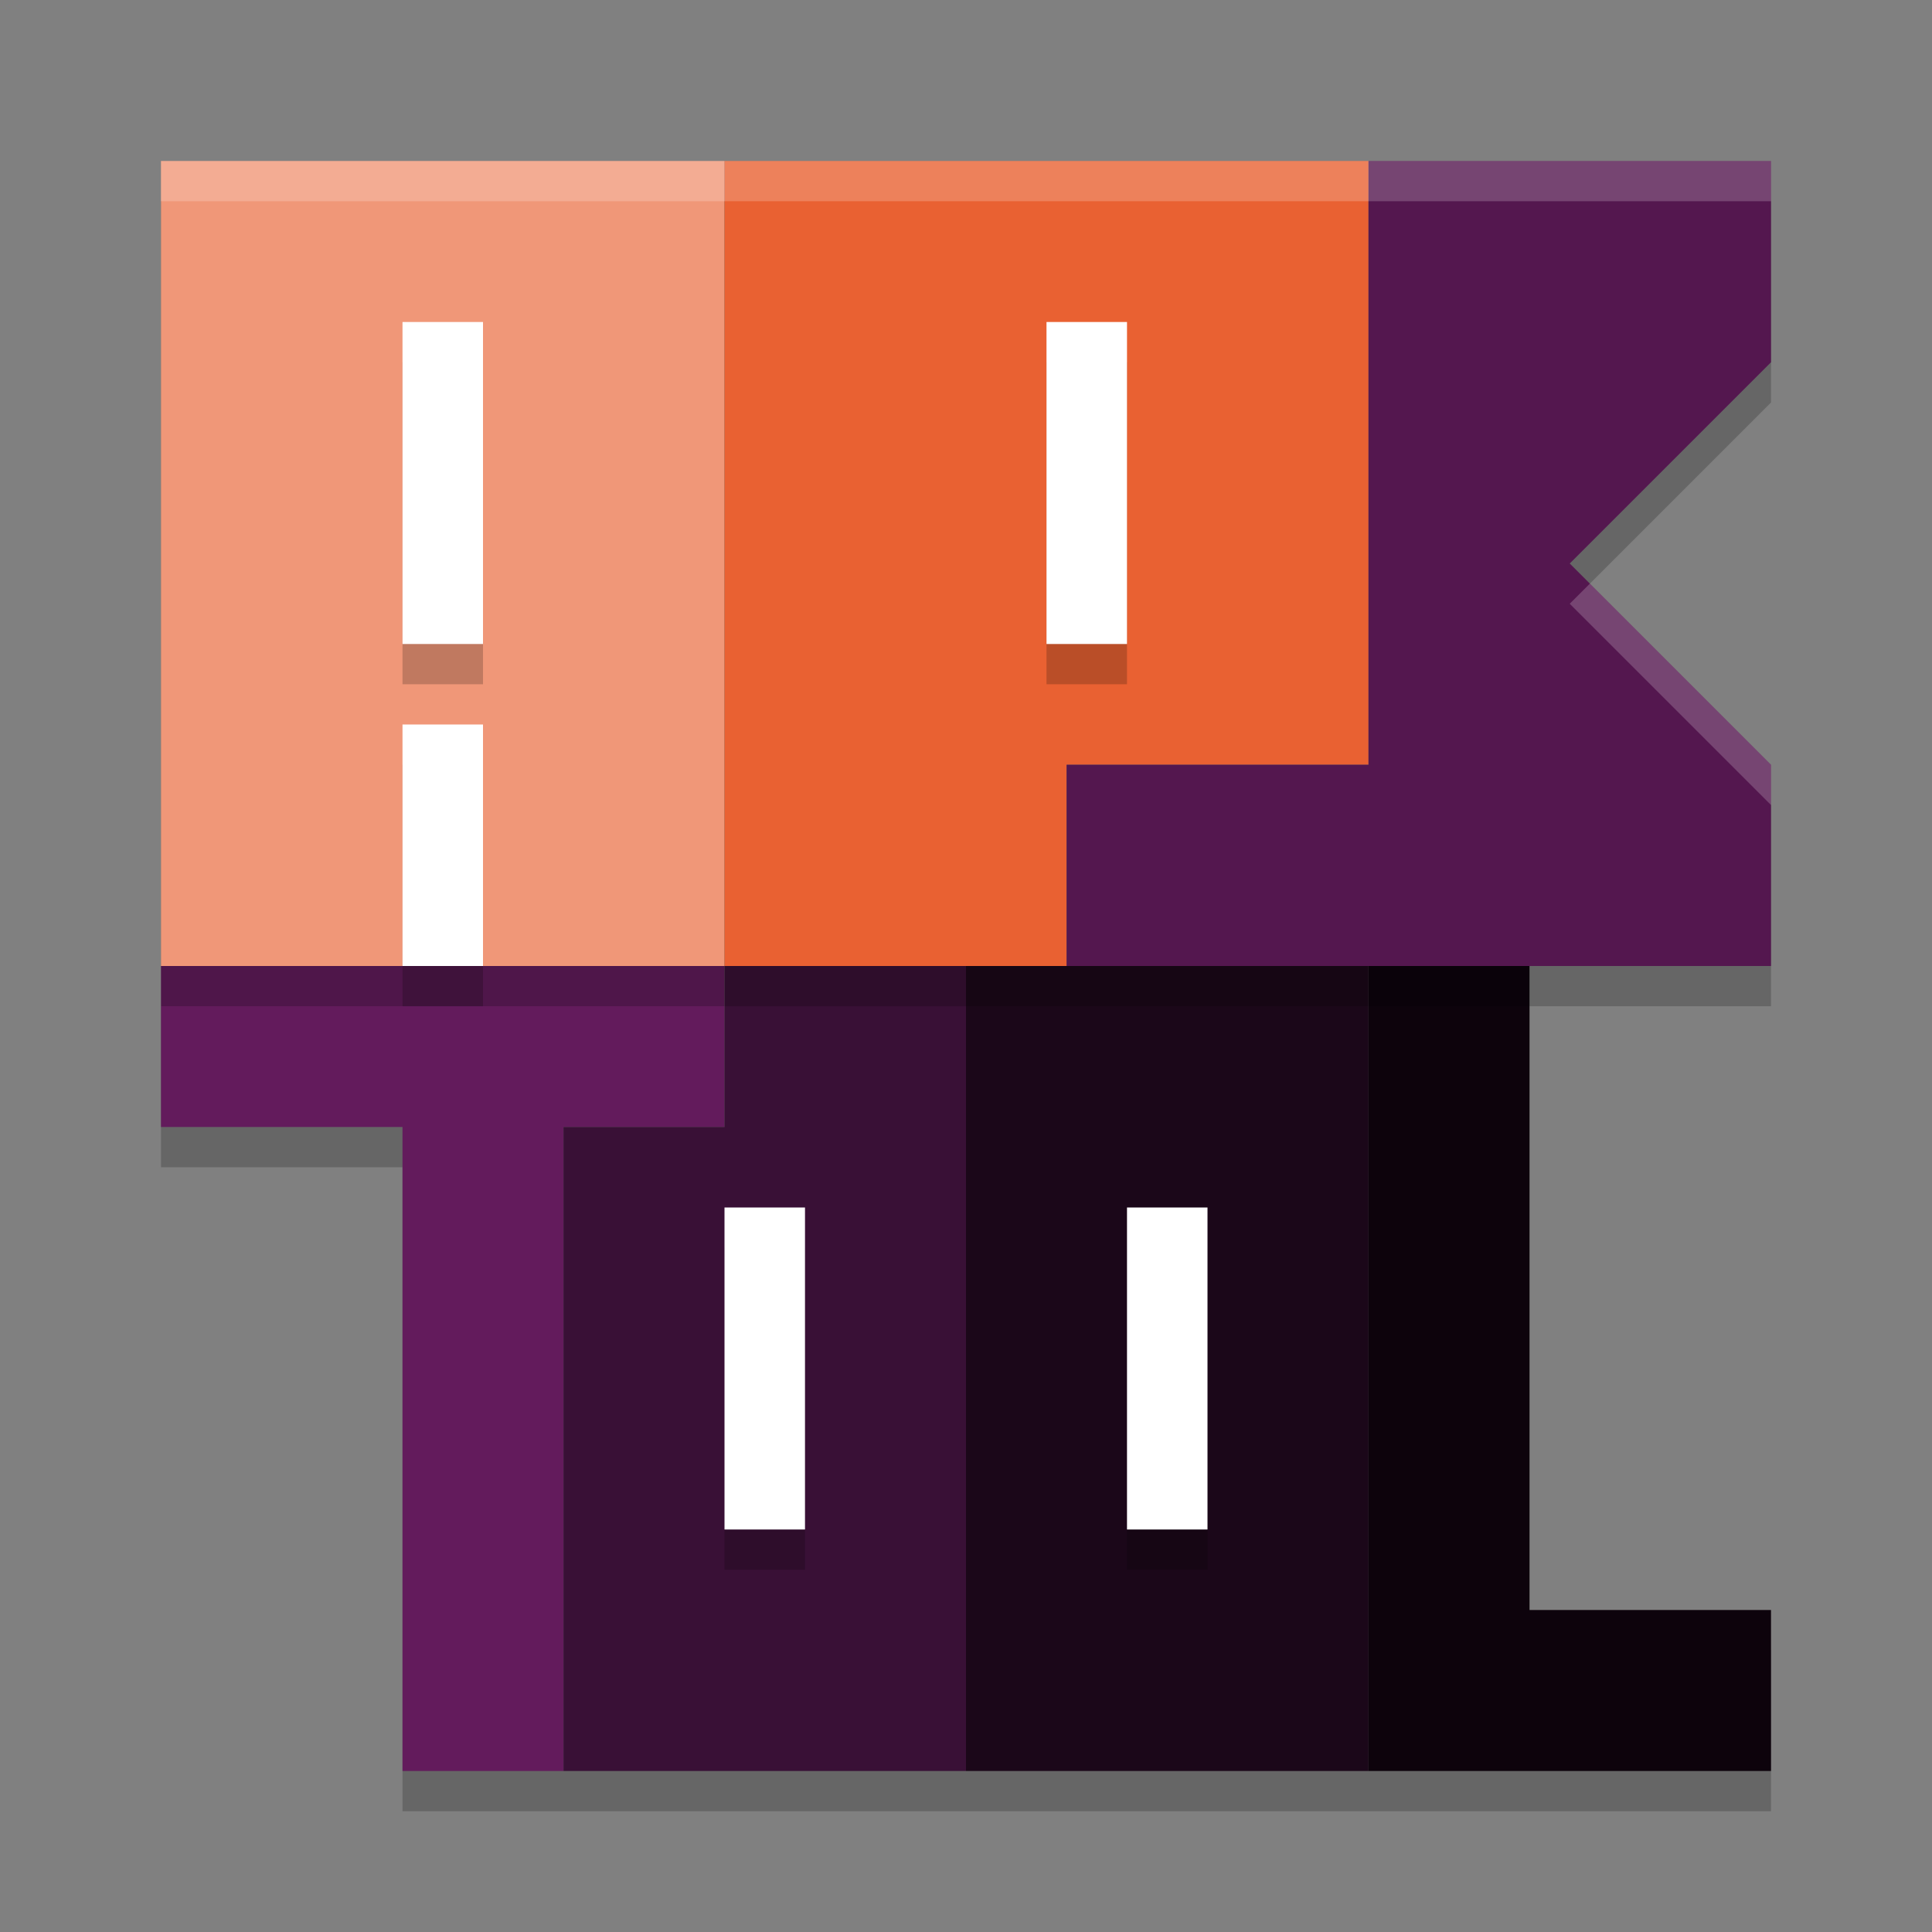 <svg width="48" height="48" version="1.1" xmlns="http://www.w3.org/2000/svg">
 <rect width="100%" height="100%" fill="#808080" stroke="none"/>
 <g transform="matrix(2,0,0,2,2,2)">
  <path d="m1 11.5v2h3v8h17v-2h-3v-8h-10z" style="opacity:.2"/>
  <path d="m1 11v2h3v8h2v-8h2v-2z" style="fill:#631b5c"/>
  <path d="m6 13v8h5v-10h-3v2z" style="fill:#391036"/>
  <path d="m11 11v10h5v-10z" style="fill:#1b0719"/>
  <path d="m16 11v10h5v-2h-3v-8z" style="fill:#0d030c"/>
  <path d="m1 1.5v10h20v-2.5l-2.5-2.5 2.5-2.5v-2.5h-13z" style="opacity:.2"/>
  <path d="m1 11h7v-10h-7z" style="fill:#f09778"/>
  <path d="m8 11h4.25v-2.5h3.75v-7.5h-8z" style="fill:#e96132"/>
  <path d="m12.25 8.5v2.5h8.75v-2.5l-2.5-2.5 2.5-2.5v-2.5h-5v7.5z" style="fill:#54174f"/>
  <path d="m4 3.5v4h1v-4zm8 0v4h1v-4zm-8 5v3h1v-3z" style="opacity:.2"/>
  <path d="m4 3v4h1v-4zm8 0v4h1v-4zm-8 5v3h1v-3z" style="fill:#ffffff"/>
  <path d="m8 14.5v4h1v-4zm5 0v4h1v-4z" style="opacity:.2"/>
  <rect x="8" y="14" width="1" height="4" style="fill:#ffffff"/>
  <rect x="13" y="14" width="1" height="4" style="fill:#ffffff"/>
  <path d="m1 1v0.5h20v-0.5h-13zm17.75 5.25-0.25 0.25 2.5 2.5v-0.5z" style="fill:#ffffff;opacity:.2"/>
 </g>
</svg>
